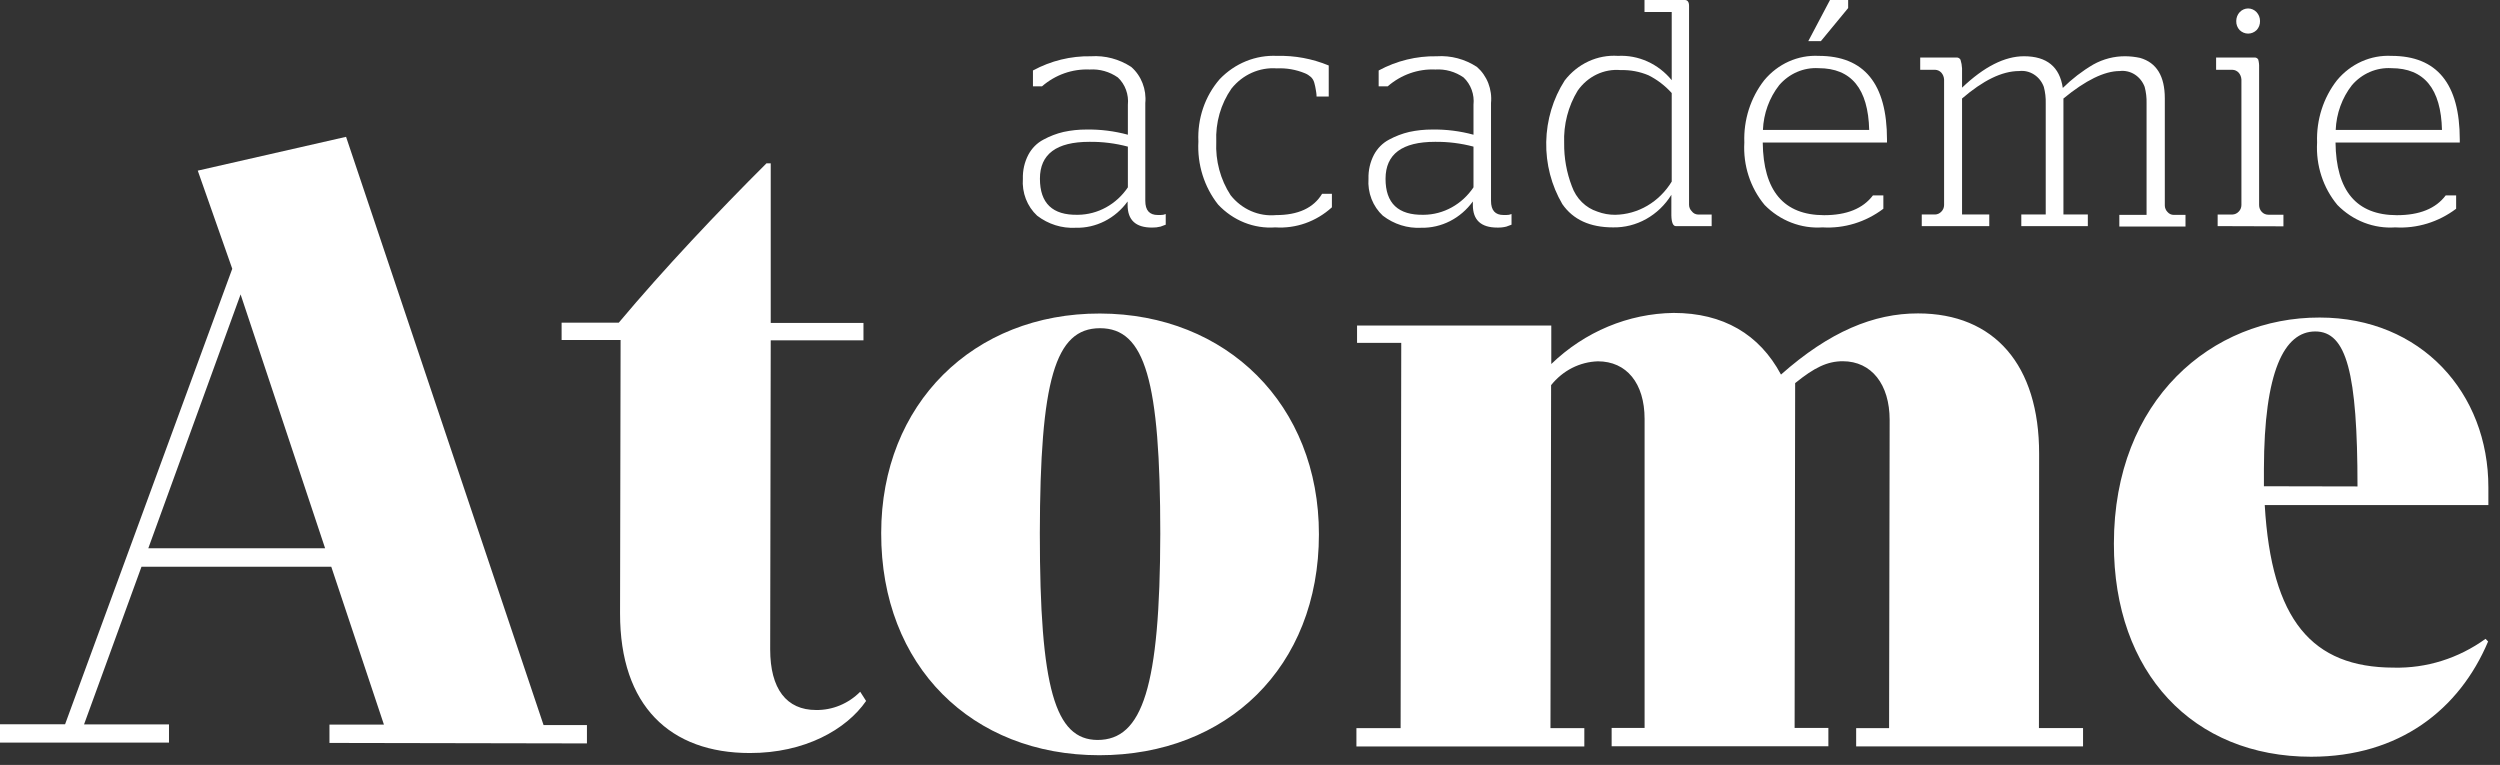 <svg width="134" height="41" viewBox="0 0 134 41" fill="none" xmlns="http://www.w3.org/2000/svg">
<rect x="0" y="0" width="134" height="41" fill="#333333" stroke="none"/>
<path d="M18.549 7.334L29.135 38.864H31.46V39.847L17.659 39.821V38.838H20.578L17.756 30.377H7.584L4.505 38.828H9.058V39.805H0V38.822H3.488L12.449 14.406L10.6 9.146L18.549 7.334ZM12.896 15.78L7.949 29.388H17.426L12.896 15.78Z" fill="white"/>
<path d="M46.423 37.572C45.353 39.116 43.12 40.367 40.192 40.362C35.921 40.362 33.23 37.84 33.235 32.878L33.264 18.225H30.102V17.294H33.167C35.599 14.396 38.474 11.354 41.082 8.755H41.311V17.309H46.282V18.241H41.311L41.282 34.808C41.282 36.924 42.157 38.056 43.738 38.056C44.618 38.07 45.469 37.719 46.107 37.078L46.423 37.572Z" fill="white"/>
<path d="M47.232 28.575C47.232 21.643 52.179 16.789 58.961 16.805C65.742 16.82 70.704 21.689 70.694 28.642C70.694 35.771 65.747 40.48 58.922 40.48C52.096 40.48 47.217 35.704 47.232 28.575ZM62.191 28.606C62.191 20.397 61.373 17.592 58.961 17.592C56.548 17.592 55.75 20.387 55.735 28.591C55.735 36.903 56.553 39.651 58.829 39.662C61.242 39.662 62.176 36.815 62.191 28.606Z" fill="white"/>
<path d="M109.287 39.023H111.651V40.006H99.49V39.028H101.255L101.285 22.512C101.285 20.597 100.312 19.367 98.779 19.362C97.942 19.362 97.247 19.702 96.22 20.535L96.191 39.018H98.001V40.001H86.384V39.018H88.15V22.455C88.15 20.535 87.177 19.367 85.649 19.367C85.169 19.381 84.698 19.502 84.265 19.721C83.833 19.941 83.449 20.256 83.139 20.644L83.105 39.028H84.92V40.011H72.704V39.028H75.073L75.107 18.379H72.738V17.447H83.149V19.511C84.944 17.78 87.277 16.805 89.707 16.773C92.353 16.773 94.304 17.911 95.461 20.077C98.064 17.772 100.438 16.794 102.807 16.799C106.894 16.799 109.306 19.563 109.297 24.334L109.287 39.023Z" fill="white"/>
<path d="M133.377 27.072H121.39C121.75 33.248 123.929 35.775 128.298 35.785C130.053 35.829 131.776 35.289 133.226 34.241L133.362 34.385C131.825 38.024 128.614 40.561 123.876 40.561C117.552 40.561 113.29 36.068 113.305 29.136C113.305 21.415 118.573 17.005 124.333 17.02C129.772 17.02 133.386 21.065 133.377 26.13V27.072ZM126.362 26.073C126.362 19.979 125.773 17.766 124.1 17.766C122.426 17.766 121.356 19.923 121.346 25.131V26.063L126.362 26.073Z" fill="white"/>
<path d="M57.652 12.208C56.915 12.248 56.187 12.019 55.59 11.56C55.325 11.315 55.119 11.008 54.986 10.665C54.853 10.32 54.798 9.948 54.826 9.578C54.813 9.131 54.914 8.689 55.118 8.297C55.304 7.945 55.587 7.661 55.93 7.483C56.27 7.298 56.632 7.159 57.005 7.072C57.407 6.985 57.816 6.942 58.226 6.943C58.977 6.93 59.727 7.024 60.454 7.221V5.615C60.482 5.344 60.447 5.07 60.354 4.816C60.261 4.561 60.112 4.334 59.919 4.153C59.472 3.841 58.941 3.691 58.406 3.726C57.479 3.685 56.57 4.006 55.852 4.627H55.366V3.778C56.327 3.257 57.395 2.996 58.474 3.016C59.233 2.965 59.987 3.165 60.634 3.587C60.901 3.82 61.109 4.119 61.24 4.458C61.372 4.796 61.423 5.164 61.388 5.528V10.762C61.388 11.277 61.612 11.524 62.06 11.524H62.206C62.3 11.527 62.395 11.509 62.483 11.472V12.043L62.206 12.146C62.056 12.184 61.902 12.201 61.748 12.198C60.873 12.198 60.44 11.796 60.44 10.988V10.798C60.113 11.249 59.69 11.612 59.206 11.857C58.721 12.102 58.189 12.222 57.652 12.208ZM57.783 11.513C58.307 11.507 58.821 11.371 59.285 11.115C59.749 10.86 60.15 10.492 60.454 10.041V7.859C59.78 7.68 59.087 7.594 58.392 7.602C56.624 7.602 55.74 8.261 55.74 9.578C55.74 10.896 56.416 11.541 57.769 11.513H57.783Z" fill="white"/>
<path d="M68.354 12.188C67.79 12.229 67.224 12.141 66.695 11.929C66.167 11.718 65.687 11.388 65.289 10.963C64.545 10.02 64.167 8.813 64.234 7.587C64.205 6.977 64.291 6.367 64.487 5.792C64.683 5.218 64.986 4.691 65.377 4.241C65.781 3.82 66.263 3.491 66.793 3.277C67.323 3.063 67.89 2.967 68.456 2.996C69.401 2.971 70.34 3.146 71.22 3.51V5.173H70.568C70.568 4.988 70.529 4.854 70.519 4.766C70.509 4.679 70.48 4.571 70.446 4.437C70.415 4.318 70.352 4.211 70.266 4.128C70.17 4.043 70.062 3.975 69.945 3.927C69.465 3.729 68.951 3.64 68.437 3.665C67.979 3.631 67.521 3.712 67.098 3.9C66.675 4.089 66.301 4.38 66.005 4.751C65.433 5.573 65.146 6.578 65.192 7.597C65.143 8.616 65.413 9.624 65.961 10.464C66.255 10.835 66.63 11.126 67.054 11.312C67.477 11.497 67.937 11.572 68.393 11.529C69.58 11.529 70.407 11.148 70.865 10.386H71.39V11.112C70.55 11.876 69.46 12.262 68.354 12.188Z" fill="white"/>
<path d="M76.182 12.208C75.445 12.249 74.716 12.02 74.119 11.56C73.854 11.316 73.647 11.009 73.513 10.665C73.38 10.321 73.324 9.949 73.351 9.578C73.338 9.131 73.439 8.689 73.643 8.297C73.83 7.946 74.113 7.662 74.455 7.483C74.797 7.298 75.16 7.16 75.535 7.072C75.937 6.985 76.346 6.942 76.756 6.943C77.506 6.93 78.253 7.023 78.979 7.221V5.615C79.008 5.344 78.975 5.07 78.882 4.816C78.79 4.562 78.641 4.334 78.449 4.153C78.002 3.842 77.471 3.692 76.936 3.726C76.009 3.683 75.1 4.004 74.382 4.627H73.896V3.778C74.857 3.258 75.925 2.997 77.004 3.016C77.763 2.965 78.517 3.165 79.164 3.587C79.431 3.82 79.64 4.119 79.772 4.457C79.903 4.796 79.954 5.163 79.918 5.528V10.762C79.918 11.277 80.142 11.524 80.59 11.524H80.74C80.835 11.527 80.93 11.509 81.018 11.472V12.043L80.74 12.146C80.581 12.186 80.417 12.203 80.254 12.198C79.383 12.198 78.945 11.796 78.945 10.988V10.798C78.621 11.245 78.202 11.606 77.722 11.851C77.242 12.096 76.715 12.218 76.182 12.208ZM76.313 11.513C76.836 11.508 77.35 11.372 77.813 11.116C78.277 10.86 78.676 10.492 78.979 10.041V7.859C78.305 7.68 77.612 7.594 76.917 7.602C75.152 7.602 74.269 8.261 74.265 9.578C74.262 10.896 74.945 11.541 76.313 11.513Z" fill="white"/>
<path d="M86.461 12.188C85.226 12.188 84.321 11.776 83.742 10.942C83.155 9.942 82.855 8.784 82.878 7.608C82.9 6.431 83.244 5.287 83.868 4.313C84.211 3.869 84.649 3.518 85.146 3.288C85.642 3.059 86.183 2.959 86.724 2.995C87.266 2.967 87.807 3.07 88.306 3.296C88.805 3.521 89.249 3.864 89.604 4.298V0.643H88.145V0H90.305C90.455 0 90.533 0.108 90.533 0.314V10.978C90.534 11.043 90.547 11.107 90.572 11.167C90.597 11.226 90.634 11.279 90.679 11.323C90.718 11.376 90.767 11.419 90.824 11.449C90.88 11.479 90.942 11.496 91.005 11.498H91.745V12.121H89.828C89.677 12.121 89.594 11.93 89.585 11.549V10.443C89.246 10.989 88.781 11.435 88.235 11.74C87.689 12.045 87.079 12.199 86.461 12.188ZM86.573 11.513C87.178 11.504 87.771 11.336 88.3 11.025C88.829 10.714 89.276 10.27 89.604 9.733V4.987C89.248 4.592 88.825 4.269 88.359 4.035C87.885 3.836 87.379 3.742 86.87 3.757C86.429 3.717 85.985 3.797 85.582 3.99C85.178 4.183 84.828 4.482 84.564 4.859C84.054 5.694 83.801 6.675 83.839 7.669C83.829 8.462 83.97 9.25 84.253 9.985C84.367 10.308 84.55 10.598 84.788 10.834C85.026 11.07 85.312 11.244 85.625 11.344C85.929 11.458 86.25 11.516 86.573 11.513Z" fill="white"/>
<path d="M97.689 12.188C97.121 12.227 96.552 12.141 96.018 11.934C95.483 11.728 94.995 11.406 94.585 10.988C93.817 10.069 93.425 8.863 93.496 7.638C93.451 6.425 93.83 5.238 94.561 4.303C94.923 3.867 95.374 3.523 95.879 3.296C96.385 3.07 96.932 2.967 97.48 2.995C99.922 2.995 101.143 4.491 101.143 7.483C101.139 7.535 101.139 7.586 101.143 7.638H94.483C94.512 10.232 95.609 11.53 97.772 11.534C98.981 11.534 99.854 11.181 100.389 10.474H100.948V11.189C100.001 11.905 98.851 12.257 97.689 12.188ZM94.493 6.964H100.189C100.134 4.757 99.23 3.654 97.475 3.654C97.081 3.631 96.687 3.7 96.322 3.858C95.957 4.015 95.63 4.257 95.364 4.565C94.834 5.243 94.528 6.085 94.493 6.964ZM96.925 2.203L98.088 0H99.061V0.432L97.601 2.203H96.925Z" fill="white"/>
<path d="M110.6 5.28V11.497H111.908V12.12H108.342V11.497H109.651V5.543C109.66 5.244 109.625 4.945 109.549 4.657C109.448 4.381 109.264 4.147 109.024 3.994C108.785 3.84 108.504 3.775 108.226 3.808C107.297 3.808 106.28 4.323 105.166 5.28V11.497H106.625V12.12H103.006V11.497H103.726C103.851 11.493 103.969 11.438 104.057 11.343C104.102 11.298 104.139 11.244 104.164 11.184C104.189 11.124 104.202 11.059 104.203 10.993V4.261C104.195 4.125 104.144 3.996 104.057 3.896C103.969 3.801 103.851 3.746 103.726 3.741H102.923V3.082H104.869C104.912 3.08 104.954 3.089 104.992 3.11C105.029 3.131 105.061 3.162 105.083 3.201C105.131 3.352 105.159 3.51 105.166 3.669V4.699C106.343 3.577 107.451 3.015 108.488 3.015C109.708 3.015 110.4 3.582 110.566 4.714C111.06 4.227 111.609 3.805 112.2 3.458C112.731 3.162 113.323 3.01 113.922 3.015C114.185 3.018 114.448 3.047 114.706 3.103C115.591 3.355 116.034 4.081 116.034 5.27V11.014C116.034 11.079 116.047 11.144 116.073 11.204C116.098 11.265 116.134 11.319 116.18 11.364C116.221 11.412 116.271 11.45 116.327 11.477C116.383 11.503 116.444 11.517 116.506 11.518H117.143V12.141H113.596V11.518H115.056V5.543C115.065 5.244 115.03 4.945 114.954 4.657C114.85 4.379 114.662 4.144 114.419 3.99C114.176 3.837 113.892 3.773 113.611 3.808C112.803 3.808 111.787 4.302 110.6 5.28Z" fill="white"/>
<path d="M118.866 12.12V11.498H119.663C119.788 11.493 119.907 11.438 119.994 11.343C120.04 11.299 120.076 11.244 120.101 11.184C120.126 11.124 120.139 11.059 120.14 10.993V4.261C120.132 4.125 120.081 3.996 119.994 3.896C119.907 3.801 119.788 3.746 119.663 3.742H118.783V3.083H120.845C120.883 3.08 120.921 3.089 120.955 3.107C120.989 3.125 121.019 3.152 121.04 3.186C121.079 3.326 121.095 3.472 121.088 3.618V10.993C121.088 11.13 121.14 11.261 121.231 11.357C121.322 11.454 121.446 11.508 121.575 11.508H122.392V12.131L118.866 12.12ZM120.957 1.611C120.833 1.733 120.669 1.801 120.5 1.801C120.33 1.801 120.167 1.733 120.043 1.611C119.983 1.547 119.936 1.472 119.905 1.389C119.874 1.305 119.86 1.216 119.863 1.127C119.863 0.948 119.93 0.777 120.049 0.65C120.169 0.524 120.331 0.453 120.5 0.453C120.669 0.453 120.831 0.524 120.95 0.65C121.07 0.777 121.137 0.948 121.137 1.127C121.14 1.216 121.125 1.305 121.094 1.389C121.063 1.472 121.017 1.547 120.957 1.611Z" fill="white"/>
<path d="M128.385 12.188C127.818 12.227 127.25 12.14 126.716 11.934C126.182 11.727 125.695 11.405 125.286 10.988C124.518 10.069 124.126 8.863 124.196 7.638C124.152 6.425 124.531 5.238 125.262 4.303C125.624 3.867 126.075 3.523 126.58 3.296C127.085 3.07 127.632 2.967 128.181 2.995C130.623 2.995 131.844 4.491 131.844 7.483C131.839 7.535 131.839 7.586 131.844 7.638H125.184C125.213 10.232 126.309 11.53 128.472 11.534C129.685 11.534 130.558 11.181 131.09 10.474H131.649V11.189C130.7 11.905 129.549 12.257 128.385 12.188ZM125.194 6.964H130.89C130.838 4.757 129.934 3.654 128.176 3.654C127.782 3.631 127.388 3.7 127.023 3.858C126.658 4.015 126.33 4.257 126.064 4.565C125.535 5.243 125.229 6.085 125.194 6.964Z" fill="white"/>
</svg>

